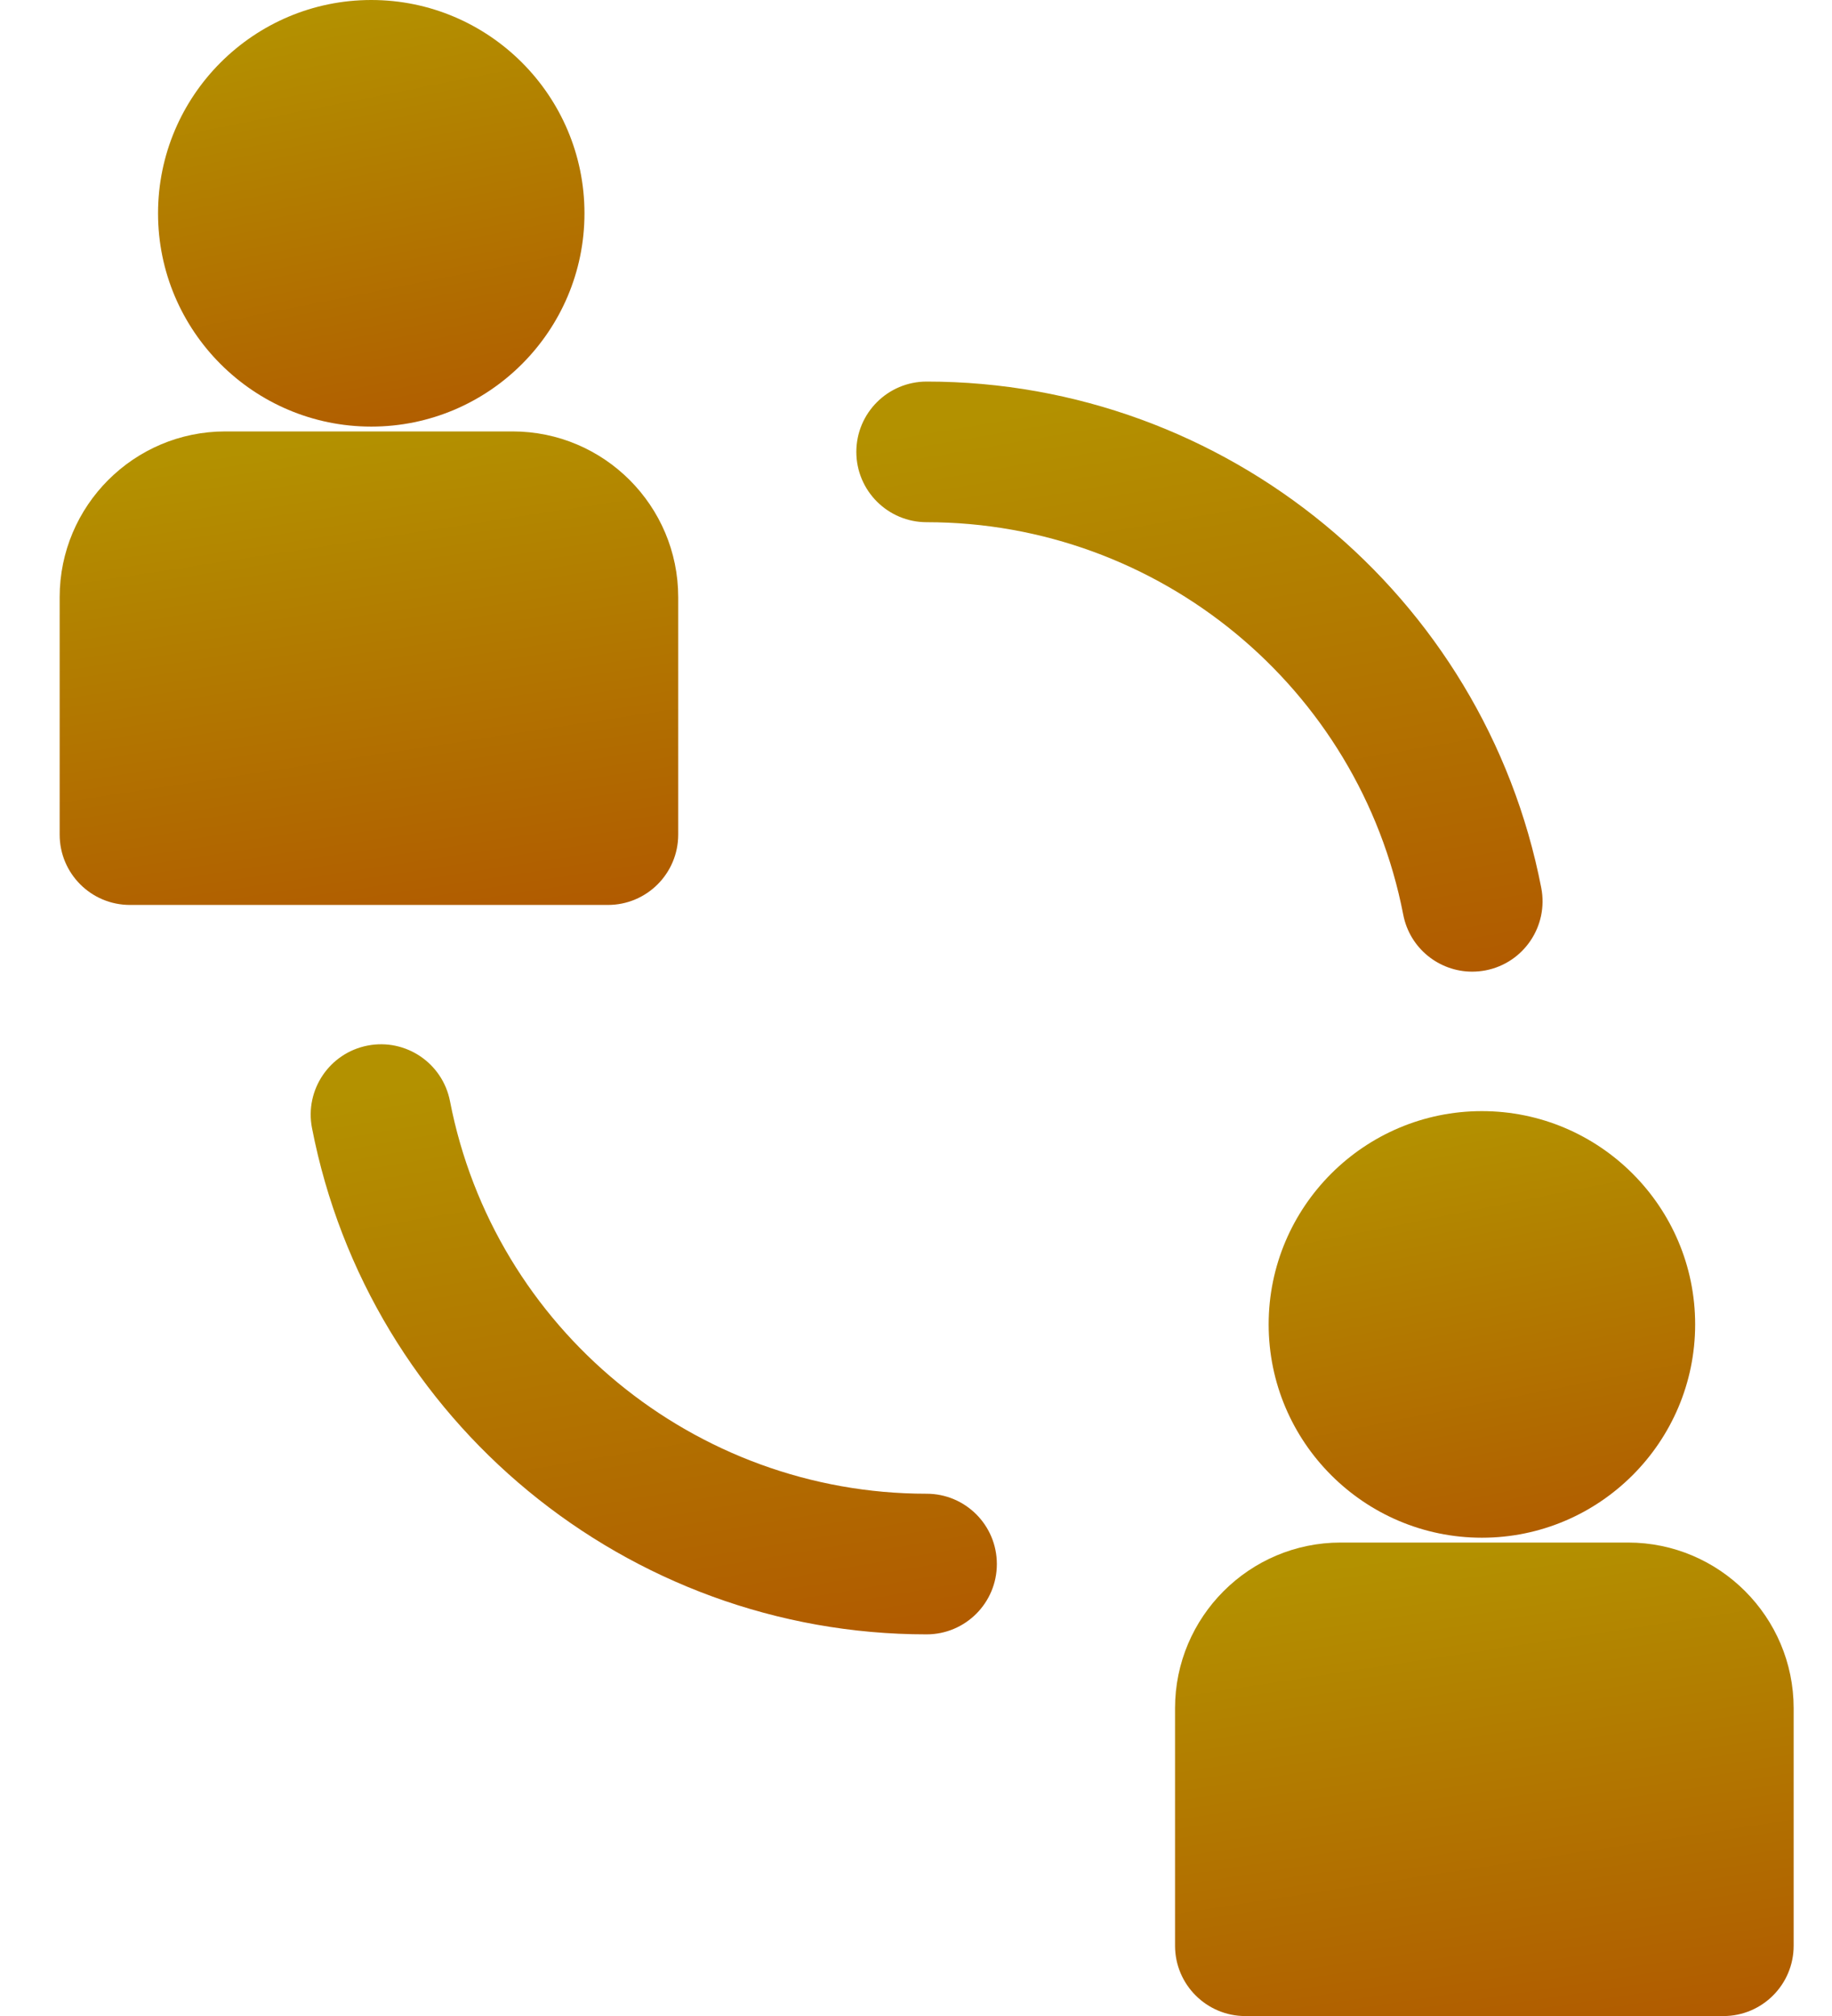 <svg width="30" height="33" viewBox="0 0 30 33" fill="none" xmlns="http://www.w3.org/2000/svg">
<path d="M6.08 0C4.154 0 2.588 1.566 2.588 3.492C2.588 5.417 4.154 6.983 6.08 6.983C8.005 6.983 9.571 5.417 9.571 3.492C9.571 1.566 8.005 0 6.08 0Z" fill="url(#paint0_linear_4092_30075)"/>
<path d="M8.394 7.062H3.689C2.193 7.062 0.977 8.279 0.977 9.775V13.662C0.977 14.298 1.492 14.813 2.128 14.813H9.955C10.591 14.813 11.106 14.298 11.106 13.662V9.775C11.106 8.279 9.89 7.062 8.394 7.062Z" fill="url(#paint1_linear_4092_30075)"/>
<path d="M24.267 18.188C22.342 18.188 20.775 19.754 20.775 21.679C20.775 23.605 22.342 25.171 24.267 25.171C26.192 25.171 27.759 23.605 27.759 21.679C27.759 19.754 26.192 18.188 24.267 18.188Z" fill="url(#paint2_linear_4092_30075)"/>
<path d="M26.66 25.25H21.954C20.459 25.25 19.242 26.467 19.242 27.962V31.85C19.242 32.485 19.758 33.001 20.393 33.001H28.221C28.857 33.001 29.372 32.485 29.372 31.85V27.962C29.372 26.467 28.155 25.25 26.66 25.25Z" fill="url(#paint3_linear_4092_30075)"/>
<path d="M25.239 14.534C24.306 9.732 20.074 6.246 15.175 6.246C14.539 6.246 14.023 6.761 14.023 7.397C14.023 8.033 14.539 8.548 15.175 8.548C18.974 8.548 22.256 11.25 22.979 14.973C23.085 15.523 23.567 15.905 24.107 15.905C24.18 15.905 24.254 15.898 24.328 15.884C24.952 15.763 25.36 15.159 25.239 14.534Z" fill="url(#paint4_linear_4092_30075)"/>
<path d="M15.173 24.451C11.374 24.451 8.092 21.749 7.369 18.026C7.248 17.402 6.644 16.994 6.02 17.115C5.396 17.236 4.988 17.84 5.109 18.464C6.042 23.267 10.274 26.753 15.173 26.753C15.809 26.753 16.324 26.238 16.324 25.602C16.324 24.966 15.809 24.451 15.173 24.451Z" fill="url(#paint5_linear_4092_30075)"/>
<defs>
<linearGradient id="paint0_linear_4092_30075" x1="6.08" y1="-5.45681e-08" x2="7.911" y2="9.198" gradientUnits="userSpaceOnUse">
<stop stop-color="#B39100"/>
<stop offset="1" stop-color="#B04C00"/>
</linearGradient>
<linearGradient id="paint1_linear_4092_30075" x1="6.041" y1="7.062" x2="7.621" y2="17.435" gradientUnits="userSpaceOnUse">
<stop stop-color="#B39100"/>
<stop offset="1" stop-color="#B04C00"/>
</linearGradient>
<linearGradient id="paint2_linear_4092_30075" x1="24.267" y1="18.188" x2="26.098" y2="27.385" gradientUnits="userSpaceOnUse">
<stop stop-color="#B39100"/>
<stop offset="1" stop-color="#B04C00"/>
</linearGradient>
<linearGradient id="paint3_linear_4092_30075" x1="24.307" y1="25.25" x2="25.887" y2="35.622" gradientUnits="userSpaceOnUse">
<stop stop-color="#B39100"/>
<stop offset="1" stop-color="#B04C00"/>
</linearGradient>
<linearGradient id="paint4_linear_4092_30075" x1="19.642" y1="6.246" x2="21.841" y2="19.096" gradientUnits="userSpaceOnUse">
<stop stop-color="#B39100"/>
<stop offset="1" stop-color="#B04C00"/>
</linearGradient>
<linearGradient id="paint5_linear_4092_30075" x1="10.706" y1="17.094" x2="12.905" y2="29.943" gradientUnits="userSpaceOnUse">
<stop stop-color="#B39100"/>
<stop offset="1" stop-color="#B04C00"/>
</linearGradient>
</defs>
</svg>
